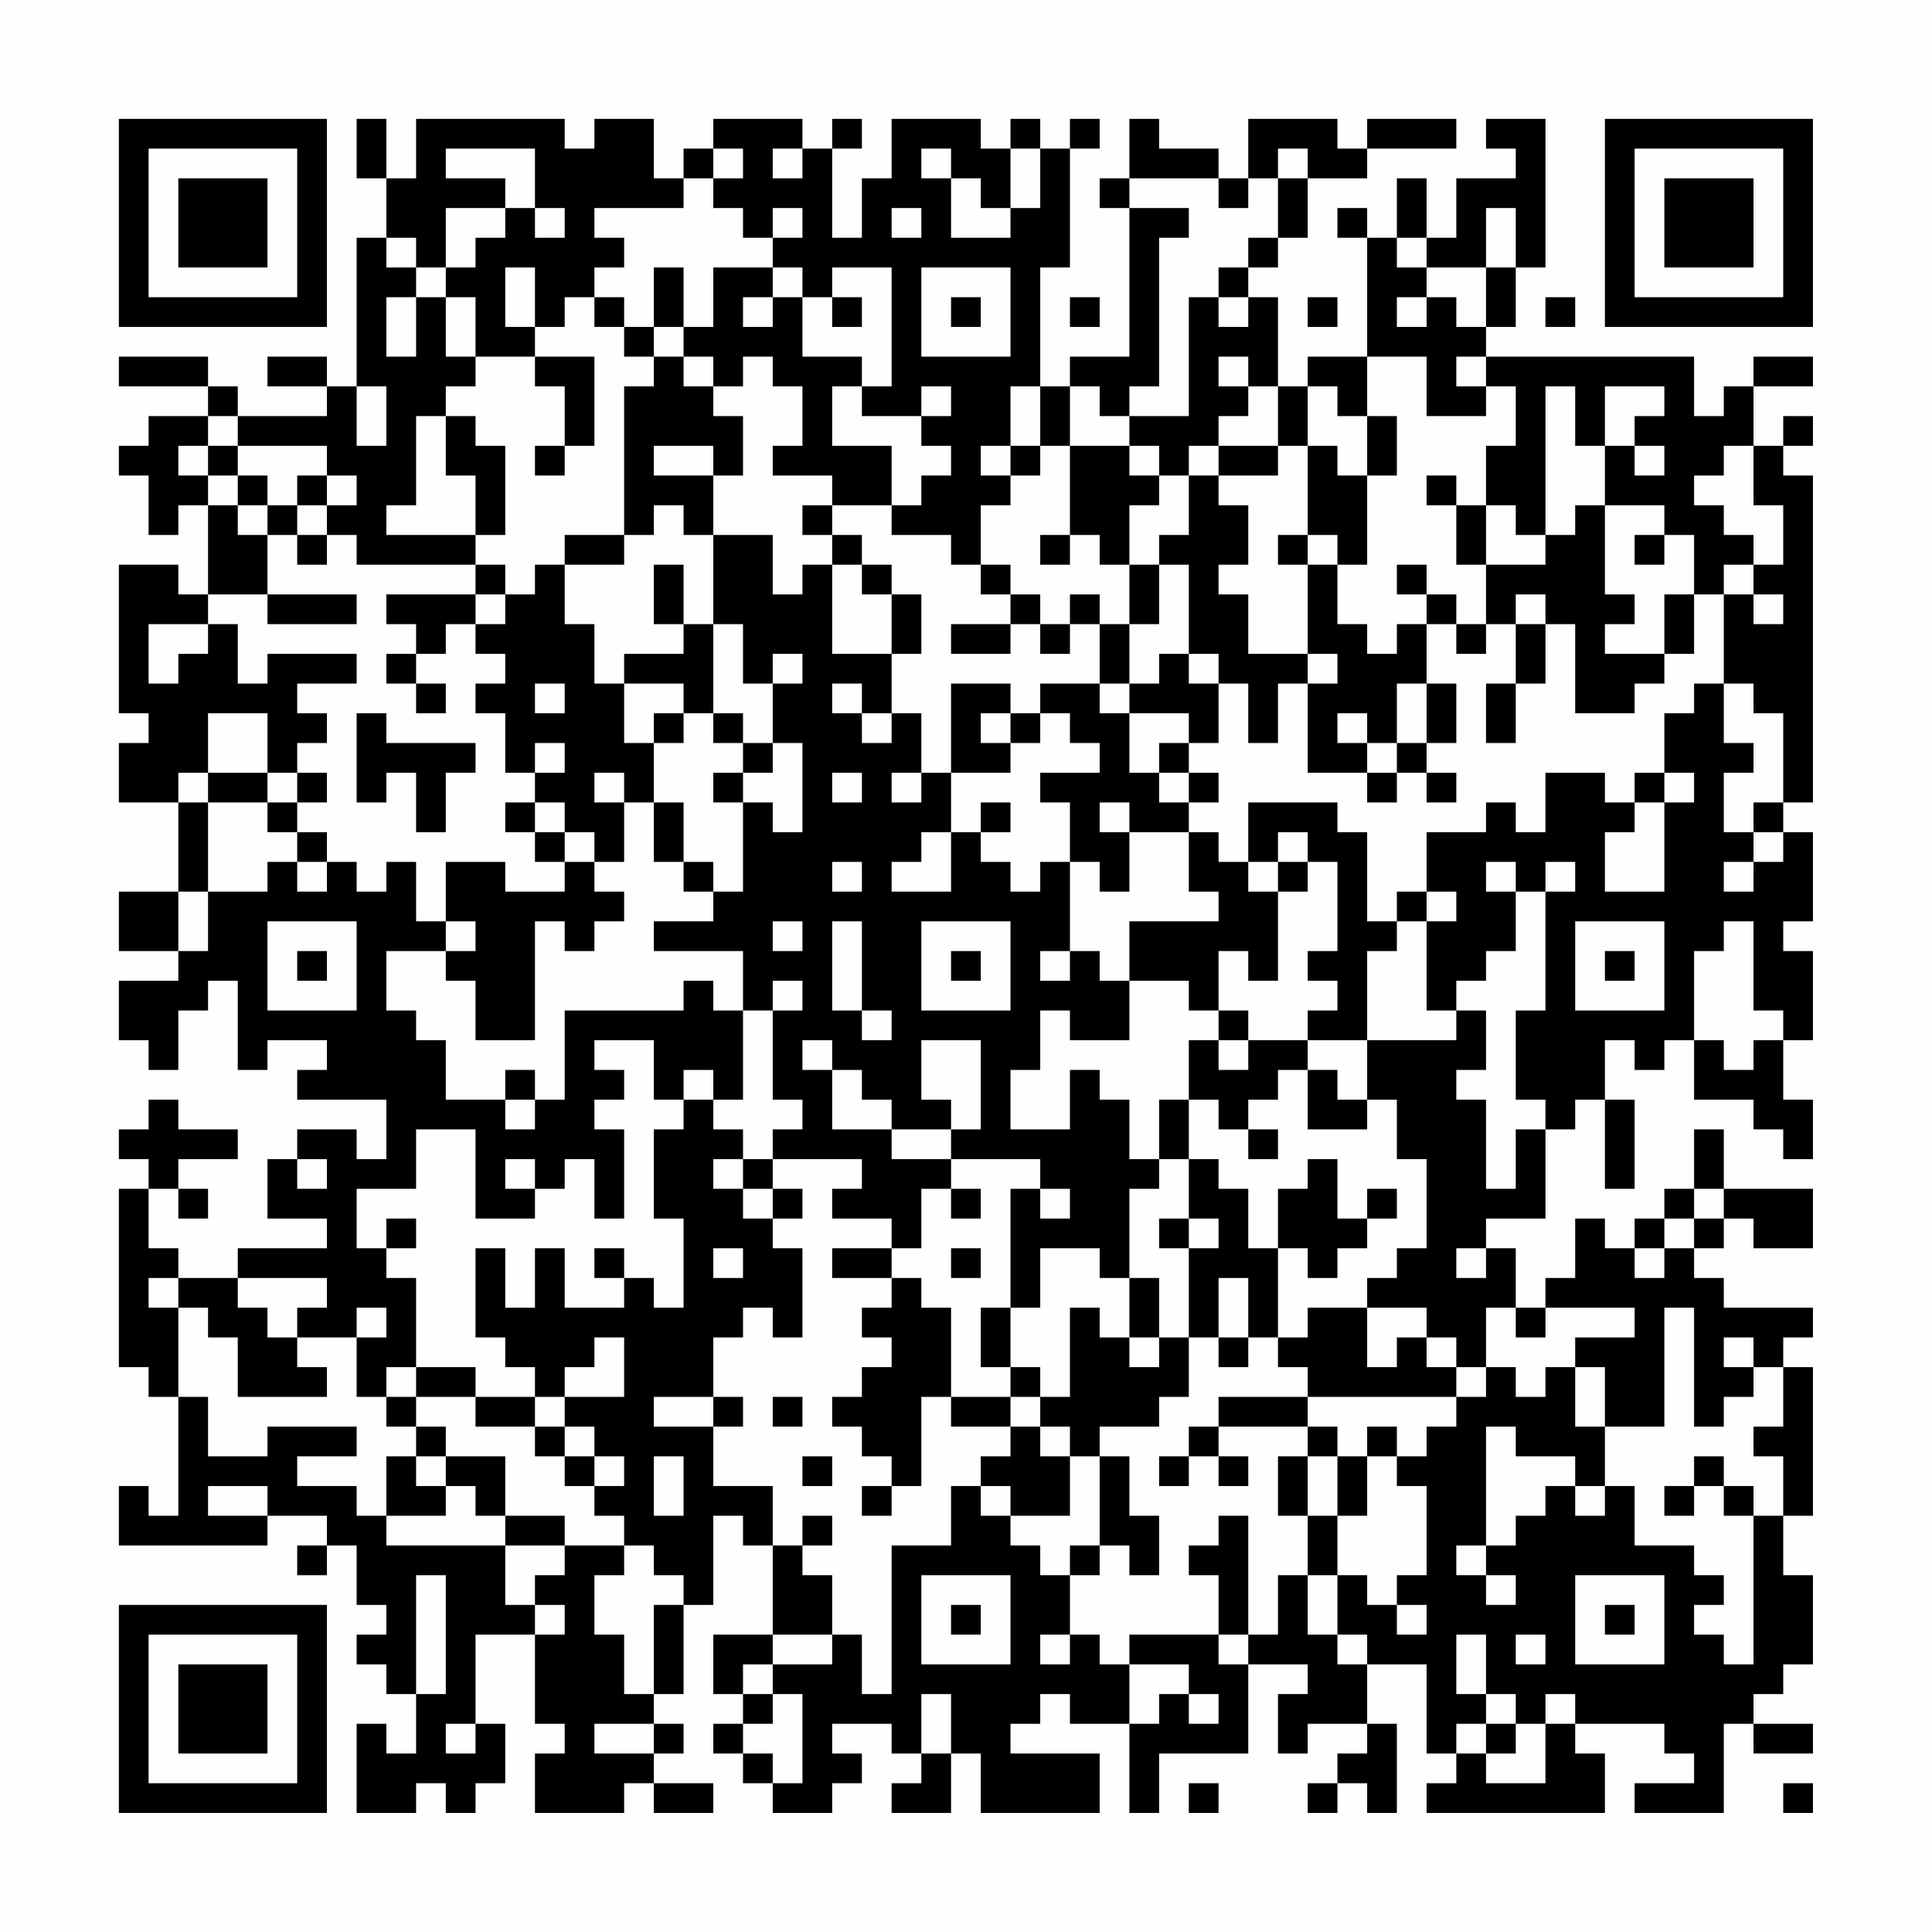 <?xml version="1.0" encoding="UTF-8"?>
<svg xmlns="http://www.w3.org/2000/svg" version="1.1" width="300" height="300" viewBox="0 0 300 300"><rect x="0" y="0" width="300" height="300" fill="#fefefe"/><g transform="scale(4.615)"><g transform="translate(4,4)"><path fill-rule="evenodd" d="M8 0L8 2L9 2L9 4L8 4L8 9L7 9L7 8L5 8L5 9L7 9L7 10L4 10L4 9L3 9L3 8L0 8L0 9L3 9L3 10L1 10L1 11L0 11L0 12L1 12L1 14L2 14L2 13L3 13L3 16L2 16L2 15L0 15L0 20L1 20L1 21L0 21L0 23L2 23L2 26L0 26L0 28L2 28L2 29L0 29L0 31L1 31L1 32L2 32L2 30L3 30L3 29L4 29L4 32L5 32L5 31L7 31L7 32L6 32L6 33L9 33L9 35L8 35L8 34L6 34L6 35L5 35L5 37L7 37L7 38L4 38L4 39L2 39L2 38L1 38L1 36L2 36L2 37L3 37L3 36L2 36L2 35L4 35L4 34L2 34L2 33L1 33L1 34L0 34L0 35L1 35L1 36L0 36L0 42L1 42L1 43L2 43L2 47L1 47L1 46L0 46L0 48L5 48L5 47L7 47L7 48L6 48L6 49L7 49L7 48L8 48L8 50L9 50L9 51L8 51L8 52L9 52L9 53L10 53L10 55L9 55L9 54L8 54L8 57L10 57L10 56L11 56L11 57L12 57L12 56L13 56L13 54L12 54L12 51L14 51L14 54L15 54L15 55L14 55L14 57L17 57L17 56L18 56L18 57L20 57L20 56L18 56L18 55L19 55L19 54L18 54L18 53L19 53L19 50L20 50L20 47L21 47L21 48L22 48L22 51L20 51L20 53L21 53L21 54L20 54L20 55L21 55L21 56L22 56L22 57L24 57L24 56L25 56L25 55L24 55L24 54L26 54L26 55L27 55L27 56L26 56L26 57L28 57L28 55L29 55L29 57L33 57L33 55L30 55L30 54L31 54L31 53L32 53L32 54L34 54L34 57L35 57L35 55L38 55L38 52L40 52L40 53L39 53L39 55L40 55L40 54L42 54L42 55L41 55L41 56L40 56L40 57L41 57L41 56L42 56L42 57L43 57L43 54L42 54L42 52L44 52L44 55L45 55L45 56L44 56L44 57L50 57L50 55L49 55L49 54L52 54L52 55L53 55L53 56L51 56L51 57L54 57L54 54L55 54L55 55L57 55L57 54L55 54L55 53L56 53L56 52L57 52L57 49L56 49L56 47L57 47L57 42L56 42L56 41L57 41L57 40L54 40L54 39L53 39L53 38L54 38L54 37L55 37L55 38L57 38L57 36L54 36L54 34L53 34L53 36L52 36L52 37L51 37L51 38L50 38L50 37L49 37L49 39L48 39L48 40L47 40L47 38L46 38L46 37L48 37L48 34L49 34L49 33L50 33L50 36L51 36L51 33L50 33L50 31L51 31L51 32L52 32L52 31L53 31L53 33L55 33L55 34L56 34L56 35L57 35L57 33L56 33L56 31L57 31L57 28L56 28L56 27L57 27L57 24L56 24L56 23L57 23L57 12L56 12L56 11L57 11L57 10L56 10L56 11L55 11L55 9L57 9L57 8L55 8L55 9L54 9L54 10L53 10L53 8L46 8L46 7L47 7L47 5L48 5L48 0L46 0L46 1L47 1L47 2L45 2L45 4L44 4L44 2L43 2L43 4L42 4L42 3L41 3L41 4L42 4L42 8L40 8L40 9L39 9L39 6L38 6L38 5L39 5L39 4L40 4L40 2L42 2L42 1L45 1L45 0L42 0L42 1L41 1L41 0L38 0L38 2L37 2L37 1L35 1L35 0L34 0L34 2L33 2L33 3L34 3L34 8L32 8L32 9L31 9L31 5L32 5L32 1L33 1L33 0L32 0L32 1L31 1L31 0L30 0L30 1L29 1L29 0L26 0L26 2L25 2L25 4L24 4L24 1L25 1L25 0L24 0L24 1L23 1L23 0L20 0L20 1L19 1L19 2L18 2L18 0L16 0L16 1L15 1L15 0L10 0L10 2L9 2L9 0ZM11 1L11 2L13 2L13 3L11 3L11 5L10 5L10 4L9 4L9 5L10 5L10 6L9 6L9 8L10 8L10 6L11 6L11 8L12 8L12 9L11 9L11 10L10 10L10 13L9 13L9 14L12 14L12 15L8 15L8 14L7 14L7 13L8 13L8 12L7 12L7 11L4 11L4 10L3 10L3 11L2 11L2 12L3 12L3 13L4 13L4 14L5 14L5 16L3 16L3 17L1 17L1 19L2 19L2 18L3 18L3 17L4 17L4 19L5 19L5 18L8 18L8 19L6 19L6 20L7 20L7 21L6 21L6 22L5 22L5 20L3 20L3 22L2 22L2 23L3 23L3 26L2 26L2 28L3 28L3 26L5 26L5 25L6 25L6 26L7 26L7 25L8 25L8 26L9 26L9 25L10 25L10 27L11 27L11 28L9 28L9 30L10 30L10 31L11 31L11 33L13 33L13 34L14 34L14 33L15 33L15 30L19 30L19 29L20 29L20 30L21 30L21 33L20 33L20 32L19 32L19 33L18 33L18 31L16 31L16 32L17 32L17 33L16 33L16 34L17 34L17 37L16 37L16 35L15 35L15 36L14 36L14 35L13 35L13 36L14 36L14 37L12 37L12 34L10 34L10 36L8 36L8 38L9 38L9 39L10 39L10 42L9 42L9 43L8 43L8 41L9 41L9 40L8 40L8 41L6 41L6 40L7 40L7 39L4 39L4 40L5 40L5 41L6 41L6 42L7 42L7 43L4 43L4 41L3 41L3 40L2 40L2 39L1 39L1 40L2 40L2 43L3 43L3 45L5 45L5 44L8 44L8 45L6 45L6 46L8 46L8 47L9 47L9 48L13 48L13 50L14 50L14 51L15 51L15 50L14 50L14 49L15 49L15 48L17 48L17 49L16 49L16 51L17 51L17 53L18 53L18 50L19 50L19 49L18 49L18 48L17 48L17 47L16 47L16 46L17 46L17 45L16 45L16 44L15 44L15 43L17 43L17 41L16 41L16 42L15 42L15 43L14 43L14 42L13 42L13 41L12 41L12 38L13 38L13 40L14 40L14 38L15 38L15 40L17 40L17 39L18 39L18 40L19 40L19 37L18 37L18 34L19 34L19 33L20 33L20 34L21 34L21 35L20 35L20 36L21 36L21 37L22 37L22 38L23 38L23 41L22 41L22 40L21 40L21 41L20 41L20 43L18 43L18 44L20 44L20 46L22 46L22 48L23 48L23 49L24 49L24 51L22 51L22 52L21 52L21 53L22 53L22 54L21 54L21 55L22 55L22 56L23 56L23 53L22 53L22 52L24 52L24 51L25 51L25 53L26 53L26 48L28 48L28 46L29 46L29 47L30 47L30 48L31 48L31 49L32 49L32 51L31 51L31 52L32 52L32 51L33 51L33 52L34 52L34 54L35 54L35 53L36 53L36 54L37 54L37 53L36 53L36 52L34 52L34 51L37 51L37 52L38 52L38 51L39 51L39 49L40 49L40 51L41 51L41 52L42 52L42 51L41 51L41 49L42 49L42 50L43 50L43 51L44 51L44 50L43 50L43 49L44 49L44 46L43 46L43 45L44 45L44 44L45 44L45 43L46 43L46 42L47 42L47 43L48 43L48 42L49 42L49 44L50 44L50 46L49 46L49 45L47 45L47 44L46 44L46 48L45 48L45 49L46 49L46 50L47 50L47 49L46 49L46 48L47 48L47 47L48 47L48 46L49 46L49 47L50 47L50 46L51 46L51 48L53 48L53 49L54 49L54 50L53 50L53 51L54 51L54 52L55 52L55 47L56 47L56 45L55 45L55 44L56 44L56 42L55 42L55 41L54 41L54 42L55 42L55 43L54 43L54 44L53 44L53 40L52 40L52 44L50 44L50 42L49 42L49 41L51 41L51 40L48 40L48 41L47 41L47 40L46 40L46 42L45 42L45 41L44 41L44 40L42 40L42 39L43 39L43 38L44 38L44 35L43 35L43 33L42 33L42 31L45 31L45 30L46 30L46 32L45 32L45 33L46 33L46 36L47 36L47 34L48 34L48 33L47 33L47 30L48 30L48 26L49 26L49 25L48 25L48 26L47 26L47 25L46 25L46 26L47 26L47 28L46 28L46 29L45 29L45 30L44 30L44 27L45 27L45 26L44 26L44 24L46 24L46 23L47 23L47 24L48 24L48 22L50 22L50 23L51 23L51 24L50 24L50 26L52 26L52 23L53 23L53 22L52 22L52 20L53 20L53 19L54 19L54 21L55 21L55 22L54 22L54 24L55 24L55 25L54 25L54 26L55 26L55 25L56 25L56 24L55 24L55 23L56 23L56 20L55 20L55 19L54 19L54 16L55 16L55 17L56 17L56 16L55 16L55 15L56 15L56 13L55 13L55 11L54 11L54 12L53 12L53 13L54 13L54 14L55 14L55 15L54 15L54 16L53 16L53 14L52 14L52 13L50 13L50 11L51 11L51 12L52 12L52 11L51 11L51 10L52 10L52 9L50 9L50 11L49 11L49 9L48 9L48 14L47 14L47 13L46 13L46 11L47 11L47 9L46 9L46 8L45 8L45 9L46 9L46 10L44 10L44 8L42 8L42 10L41 10L41 9L40 9L40 11L39 11L39 9L38 9L38 8L37 8L37 9L38 9L38 10L37 10L37 11L36 11L36 12L35 12L35 11L34 11L34 10L36 10L36 6L37 6L37 7L38 7L38 6L37 6L37 5L38 5L38 4L39 4L39 2L40 2L40 1L39 1L39 2L38 2L38 3L37 3L37 2L34 2L34 3L36 3L36 4L35 4L35 9L34 9L34 10L33 10L33 9L32 9L32 11L31 11L31 9L30 9L30 11L29 11L29 12L30 12L30 13L29 13L29 15L28 15L28 14L26 14L26 13L27 13L27 12L28 12L28 11L27 11L27 10L28 10L28 9L27 9L27 10L25 10L25 9L26 9L26 5L24 5L24 6L23 6L23 5L22 5L22 4L23 4L23 3L22 3L22 4L21 4L21 3L20 3L20 2L21 2L21 1L20 1L20 2L19 2L19 3L16 3L16 4L17 4L17 5L16 5L16 6L15 6L15 7L14 7L14 5L13 5L13 7L14 7L14 8L12 8L12 6L11 6L11 5L12 5L12 4L13 4L13 3L14 3L14 4L15 4L15 3L14 3L14 1ZM22 1L22 2L23 2L23 1ZM27 1L27 2L28 2L28 4L30 4L30 3L31 3L31 1L30 1L30 3L29 3L29 2L28 2L28 1ZM26 3L26 4L27 4L27 3ZM46 3L46 5L44 5L44 4L43 4L43 5L44 5L44 6L43 6L43 7L44 7L44 6L45 6L45 7L46 7L46 5L47 5L47 3ZM18 5L18 7L17 7L17 6L16 6L16 7L17 7L17 8L18 8L18 9L17 9L17 14L15 14L15 15L14 15L14 16L13 16L13 15L12 15L12 16L9 16L9 17L10 17L10 18L9 18L9 19L10 19L10 20L11 20L11 19L10 19L10 18L11 18L11 17L12 17L12 18L13 18L13 19L12 19L12 20L13 20L13 22L14 22L14 23L13 23L13 24L14 24L14 25L15 25L15 26L13 26L13 25L11 25L11 27L12 27L12 28L11 28L11 29L12 29L12 31L14 31L14 27L15 27L15 28L16 28L16 27L17 27L17 26L16 26L16 25L17 25L17 23L18 23L18 25L19 25L19 26L20 26L20 27L18 27L18 28L21 28L21 30L22 30L22 33L23 33L23 34L22 34L22 35L21 35L21 36L22 36L22 37L23 37L23 36L22 36L22 35L25 35L25 36L24 36L24 37L26 37L26 38L24 38L24 39L26 39L26 40L25 40L25 41L26 41L26 42L25 42L25 43L24 43L24 44L25 44L25 45L26 45L26 46L25 46L25 47L26 47L26 46L27 46L27 43L28 43L28 44L30 44L30 45L29 45L29 46L30 46L30 47L32 47L32 45L33 45L33 48L32 48L32 49L33 49L33 48L34 48L34 49L35 49L35 47L34 47L34 45L33 45L33 44L35 44L35 43L36 43L36 41L37 41L37 42L38 42L38 41L39 41L39 42L40 42L40 43L37 43L37 44L36 44L36 45L35 45L35 46L36 46L36 45L37 45L37 46L38 46L38 45L37 45L37 44L40 44L40 45L39 45L39 47L40 47L40 49L41 49L41 47L42 47L42 45L43 45L43 44L42 44L42 45L41 45L41 44L40 44L40 43L45 43L45 42L44 42L44 41L43 41L43 42L42 42L42 40L40 40L40 41L39 41L39 38L40 38L40 39L41 39L41 38L42 38L42 37L43 37L43 36L42 36L42 37L41 37L41 35L40 35L40 36L39 36L39 38L38 38L38 36L37 36L37 35L36 35L36 33L37 33L37 34L38 34L38 35L39 35L39 34L38 34L38 33L39 33L39 32L40 32L40 34L42 34L42 33L41 33L41 32L40 32L40 31L42 31L42 28L43 28L43 27L44 27L44 26L43 26L43 27L42 27L42 24L41 24L41 23L38 23L38 25L37 25L37 24L36 24L36 23L37 23L37 22L36 22L36 21L37 21L37 19L38 19L38 21L39 21L39 19L40 19L40 22L42 22L42 23L43 23L43 22L44 22L44 23L45 23L45 22L44 22L44 21L45 21L45 19L44 19L44 17L45 17L45 18L46 18L46 17L47 17L47 19L46 19L46 21L47 21L47 19L48 19L48 17L49 17L49 20L51 20L51 19L52 19L52 18L53 18L53 16L52 16L52 18L50 18L50 17L51 17L51 16L50 16L50 13L49 13L49 14L48 14L48 15L46 15L46 13L45 13L45 12L44 12L44 13L45 13L45 15L46 15L46 17L45 17L45 16L44 16L44 15L43 15L43 16L44 16L44 17L43 17L43 18L42 18L42 17L41 17L41 15L42 15L42 12L43 12L43 10L42 10L42 12L41 12L41 11L40 11L40 14L39 14L39 15L40 15L40 18L38 18L38 16L37 16L37 15L38 15L38 13L37 13L37 12L39 12L39 11L37 11L37 12L36 12L36 14L35 14L35 15L34 15L34 13L35 13L35 12L34 12L34 11L32 11L32 14L31 14L31 15L32 15L32 14L33 14L33 15L34 15L34 17L33 17L33 16L32 16L32 17L31 17L31 16L30 16L30 15L29 15L29 16L30 16L30 17L28 17L28 18L30 18L30 17L31 17L31 18L32 18L32 17L33 17L33 19L31 19L31 20L30 20L30 19L28 19L28 22L27 22L27 20L26 20L26 18L27 18L27 16L26 16L26 15L25 15L25 14L24 14L24 13L26 13L26 11L24 11L24 9L25 9L25 8L23 8L23 6L22 6L22 5L20 5L20 7L19 7L19 5ZM27 5L27 8L30 8L30 5ZM21 6L21 7L22 7L22 6ZM24 6L24 7L25 7L25 6ZM28 6L28 7L29 7L29 6ZM32 6L32 7L33 7L33 6ZM40 6L40 7L41 7L41 6ZM48 6L48 7L49 7L49 6ZM18 7L18 8L19 8L19 9L20 9L20 10L21 10L21 12L20 12L20 11L18 11L18 12L20 12L20 14L19 14L19 13L18 13L18 14L17 14L17 15L15 15L15 17L16 17L16 19L17 19L17 21L18 21L18 23L19 23L19 25L20 25L20 26L21 26L21 23L22 23L22 24L23 24L23 21L22 21L22 19L23 19L23 18L22 18L22 19L21 19L21 17L20 17L20 14L22 14L22 16L23 16L23 15L24 15L24 18L26 18L26 16L25 16L25 15L24 15L24 14L23 14L23 13L24 13L24 12L22 12L22 11L23 11L23 9L22 9L22 8L21 8L21 9L20 9L20 8L19 8L19 7ZM14 8L14 9L15 9L15 11L14 11L14 12L15 12L15 11L16 11L16 8ZM8 9L8 11L9 11L9 9ZM11 10L11 12L12 12L12 14L13 14L13 11L12 11L12 10ZM3 11L3 12L4 12L4 13L5 13L5 14L6 14L6 15L7 15L7 14L6 14L6 13L7 13L7 12L6 12L6 13L5 13L5 12L4 12L4 11ZM30 11L30 12L31 12L31 11ZM40 14L40 15L41 15L41 14ZM51 14L51 15L52 15L52 14ZM18 15L18 17L19 17L19 18L17 18L17 19L19 19L19 20L18 20L18 21L19 21L19 20L20 20L20 21L21 21L21 22L20 22L20 23L21 23L21 22L22 22L22 21L21 21L21 20L20 20L20 17L19 17L19 15ZM35 15L35 17L34 17L34 19L33 19L33 20L34 20L34 22L35 22L35 23L36 23L36 22L35 22L35 21L36 21L36 20L34 20L34 19L35 19L35 18L36 18L36 19L37 19L37 18L36 18L36 15ZM5 16L5 17L8 17L8 16ZM12 16L12 17L13 17L13 16ZM47 16L47 17L48 17L48 16ZM40 18L40 19L41 19L41 18ZM14 19L14 20L15 20L15 19ZM24 19L24 20L25 20L25 21L26 21L26 20L25 20L25 19ZM43 19L43 21L42 21L42 20L41 20L41 21L42 21L42 22L43 22L43 21L44 21L44 19ZM8 20L8 23L9 23L9 22L10 22L10 24L11 24L11 22L12 22L12 21L9 21L9 20ZM29 20L29 21L30 21L30 22L28 22L28 24L27 24L27 25L26 25L26 26L28 26L28 24L29 24L29 25L30 25L30 26L31 26L31 25L32 25L32 28L31 28L31 29L32 29L32 28L33 28L33 29L34 29L34 31L32 31L32 30L31 30L31 32L30 32L30 34L32 34L32 32L33 32L33 33L34 33L34 35L35 35L35 36L34 36L34 39L33 39L33 38L31 38L31 40L30 40L30 36L31 36L31 37L32 37L32 36L31 36L31 35L28 35L28 34L29 34L29 31L27 31L27 33L28 33L28 34L26 34L26 33L25 33L25 32L24 32L24 31L23 31L23 32L24 32L24 34L26 34L26 35L28 35L28 36L27 36L27 38L26 38L26 39L27 39L27 40L28 40L28 43L30 43L30 44L31 44L31 45L32 45L32 44L31 44L31 43L32 43L32 40L33 40L33 41L34 41L34 42L35 42L35 41L36 41L36 38L37 38L37 37L36 37L36 35L35 35L35 33L36 33L36 31L37 31L37 32L38 32L38 31L40 31L40 30L41 30L41 29L40 29L40 28L41 28L41 25L40 25L40 24L39 24L39 25L38 25L38 26L39 26L39 29L38 29L38 28L37 28L37 30L36 30L36 29L34 29L34 27L37 27L37 26L36 26L36 24L34 24L34 23L33 23L33 24L34 24L34 26L33 26L33 25L32 25L32 23L31 23L31 22L33 22L33 21L32 21L32 20L31 20L31 21L30 21L30 20ZM14 21L14 22L15 22L15 21ZM3 22L3 23L5 23L5 24L6 24L6 25L7 25L7 24L6 24L6 23L7 23L7 22L6 22L6 23L5 23L5 22ZM16 22L16 23L17 23L17 22ZM24 22L24 23L25 23L25 22ZM26 22L26 23L27 23L27 22ZM51 22L51 23L52 23L52 22ZM14 23L14 24L15 24L15 25L16 25L16 24L15 24L15 23ZM29 23L29 24L30 24L30 23ZM24 25L24 26L25 26L25 25ZM39 25L39 26L40 26L40 25ZM5 27L5 30L8 30L8 27ZM22 27L22 28L23 28L23 27ZM24 27L24 30L25 30L25 31L26 31L26 30L25 30L25 27ZM27 27L27 30L30 30L30 27ZM49 27L49 30L52 30L52 27ZM54 27L54 28L53 28L53 31L54 31L54 32L55 32L55 31L56 31L56 30L55 30L55 27ZM6 28L6 29L7 29L7 28ZM28 28L28 29L29 29L29 28ZM50 28L50 29L51 29L51 28ZM22 29L22 30L23 30L23 29ZM37 30L37 31L38 31L38 30ZM13 32L13 33L14 33L14 32ZM6 35L6 36L7 36L7 35ZM28 36L28 37L29 37L29 36ZM53 36L53 37L52 37L52 38L51 38L51 39L52 39L52 38L53 38L53 37L54 37L54 36ZM9 37L9 38L10 38L10 37ZM35 37L35 38L36 38L36 37ZM16 38L16 39L17 39L17 38ZM20 38L20 39L21 39L21 38ZM28 38L28 39L29 39L29 38ZM45 38L45 39L46 39L46 38ZM34 39L34 41L35 41L35 39ZM37 39L37 41L38 41L38 39ZM29 40L29 42L30 42L30 43L31 43L31 42L30 42L30 40ZM10 42L10 43L9 43L9 44L10 44L10 45L9 45L9 47L11 47L11 46L12 46L12 47L13 47L13 48L15 48L15 47L13 47L13 45L11 45L11 44L10 44L10 43L12 43L12 44L14 44L14 45L15 45L15 46L16 46L16 45L15 45L15 44L14 44L14 43L12 43L12 42ZM20 43L20 44L21 44L21 43ZM22 43L22 44L23 44L23 43ZM10 45L10 46L11 46L11 45ZM18 45L18 47L19 47L19 45ZM23 45L23 46L24 46L24 45ZM40 45L40 47L41 47L41 45ZM53 45L53 46L52 46L52 47L53 47L53 46L54 46L54 47L55 47L55 46L54 46L54 45ZM3 46L3 47L5 47L5 46ZM23 47L23 48L24 48L24 47ZM37 47L37 48L36 48L36 49L37 49L37 51L38 51L38 47ZM10 49L10 53L11 53L11 49ZM27 49L27 52L30 52L30 49ZM49 49L49 52L52 52L52 49ZM28 50L28 51L29 51L29 50ZM50 50L50 51L51 51L51 50ZM45 51L45 53L46 53L46 54L45 54L45 55L46 55L46 56L48 56L48 54L49 54L49 53L48 53L48 54L47 54L47 53L46 53L46 51ZM47 51L47 52L48 52L48 51ZM27 53L27 55L28 55L28 53ZM11 54L11 55L12 55L12 54ZM16 54L16 55L18 55L18 54ZM46 54L46 55L47 55L47 54ZM36 56L36 57L37 57L37 56ZM56 56L56 57L57 57L57 56ZM0 0L0 7L7 7L7 0ZM1 1L1 6L6 6L6 1ZM2 2L2 5L5 5L5 2ZM50 0L50 7L57 7L57 0ZM51 1L51 6L56 6L56 1ZM52 2L52 5L55 5L55 2ZM0 50L0 57L7 57L7 50ZM1 51L1 56L6 56L6 51ZM2 52L2 55L5 55L5 52Z" fill="#000000"/></g></g></svg>
